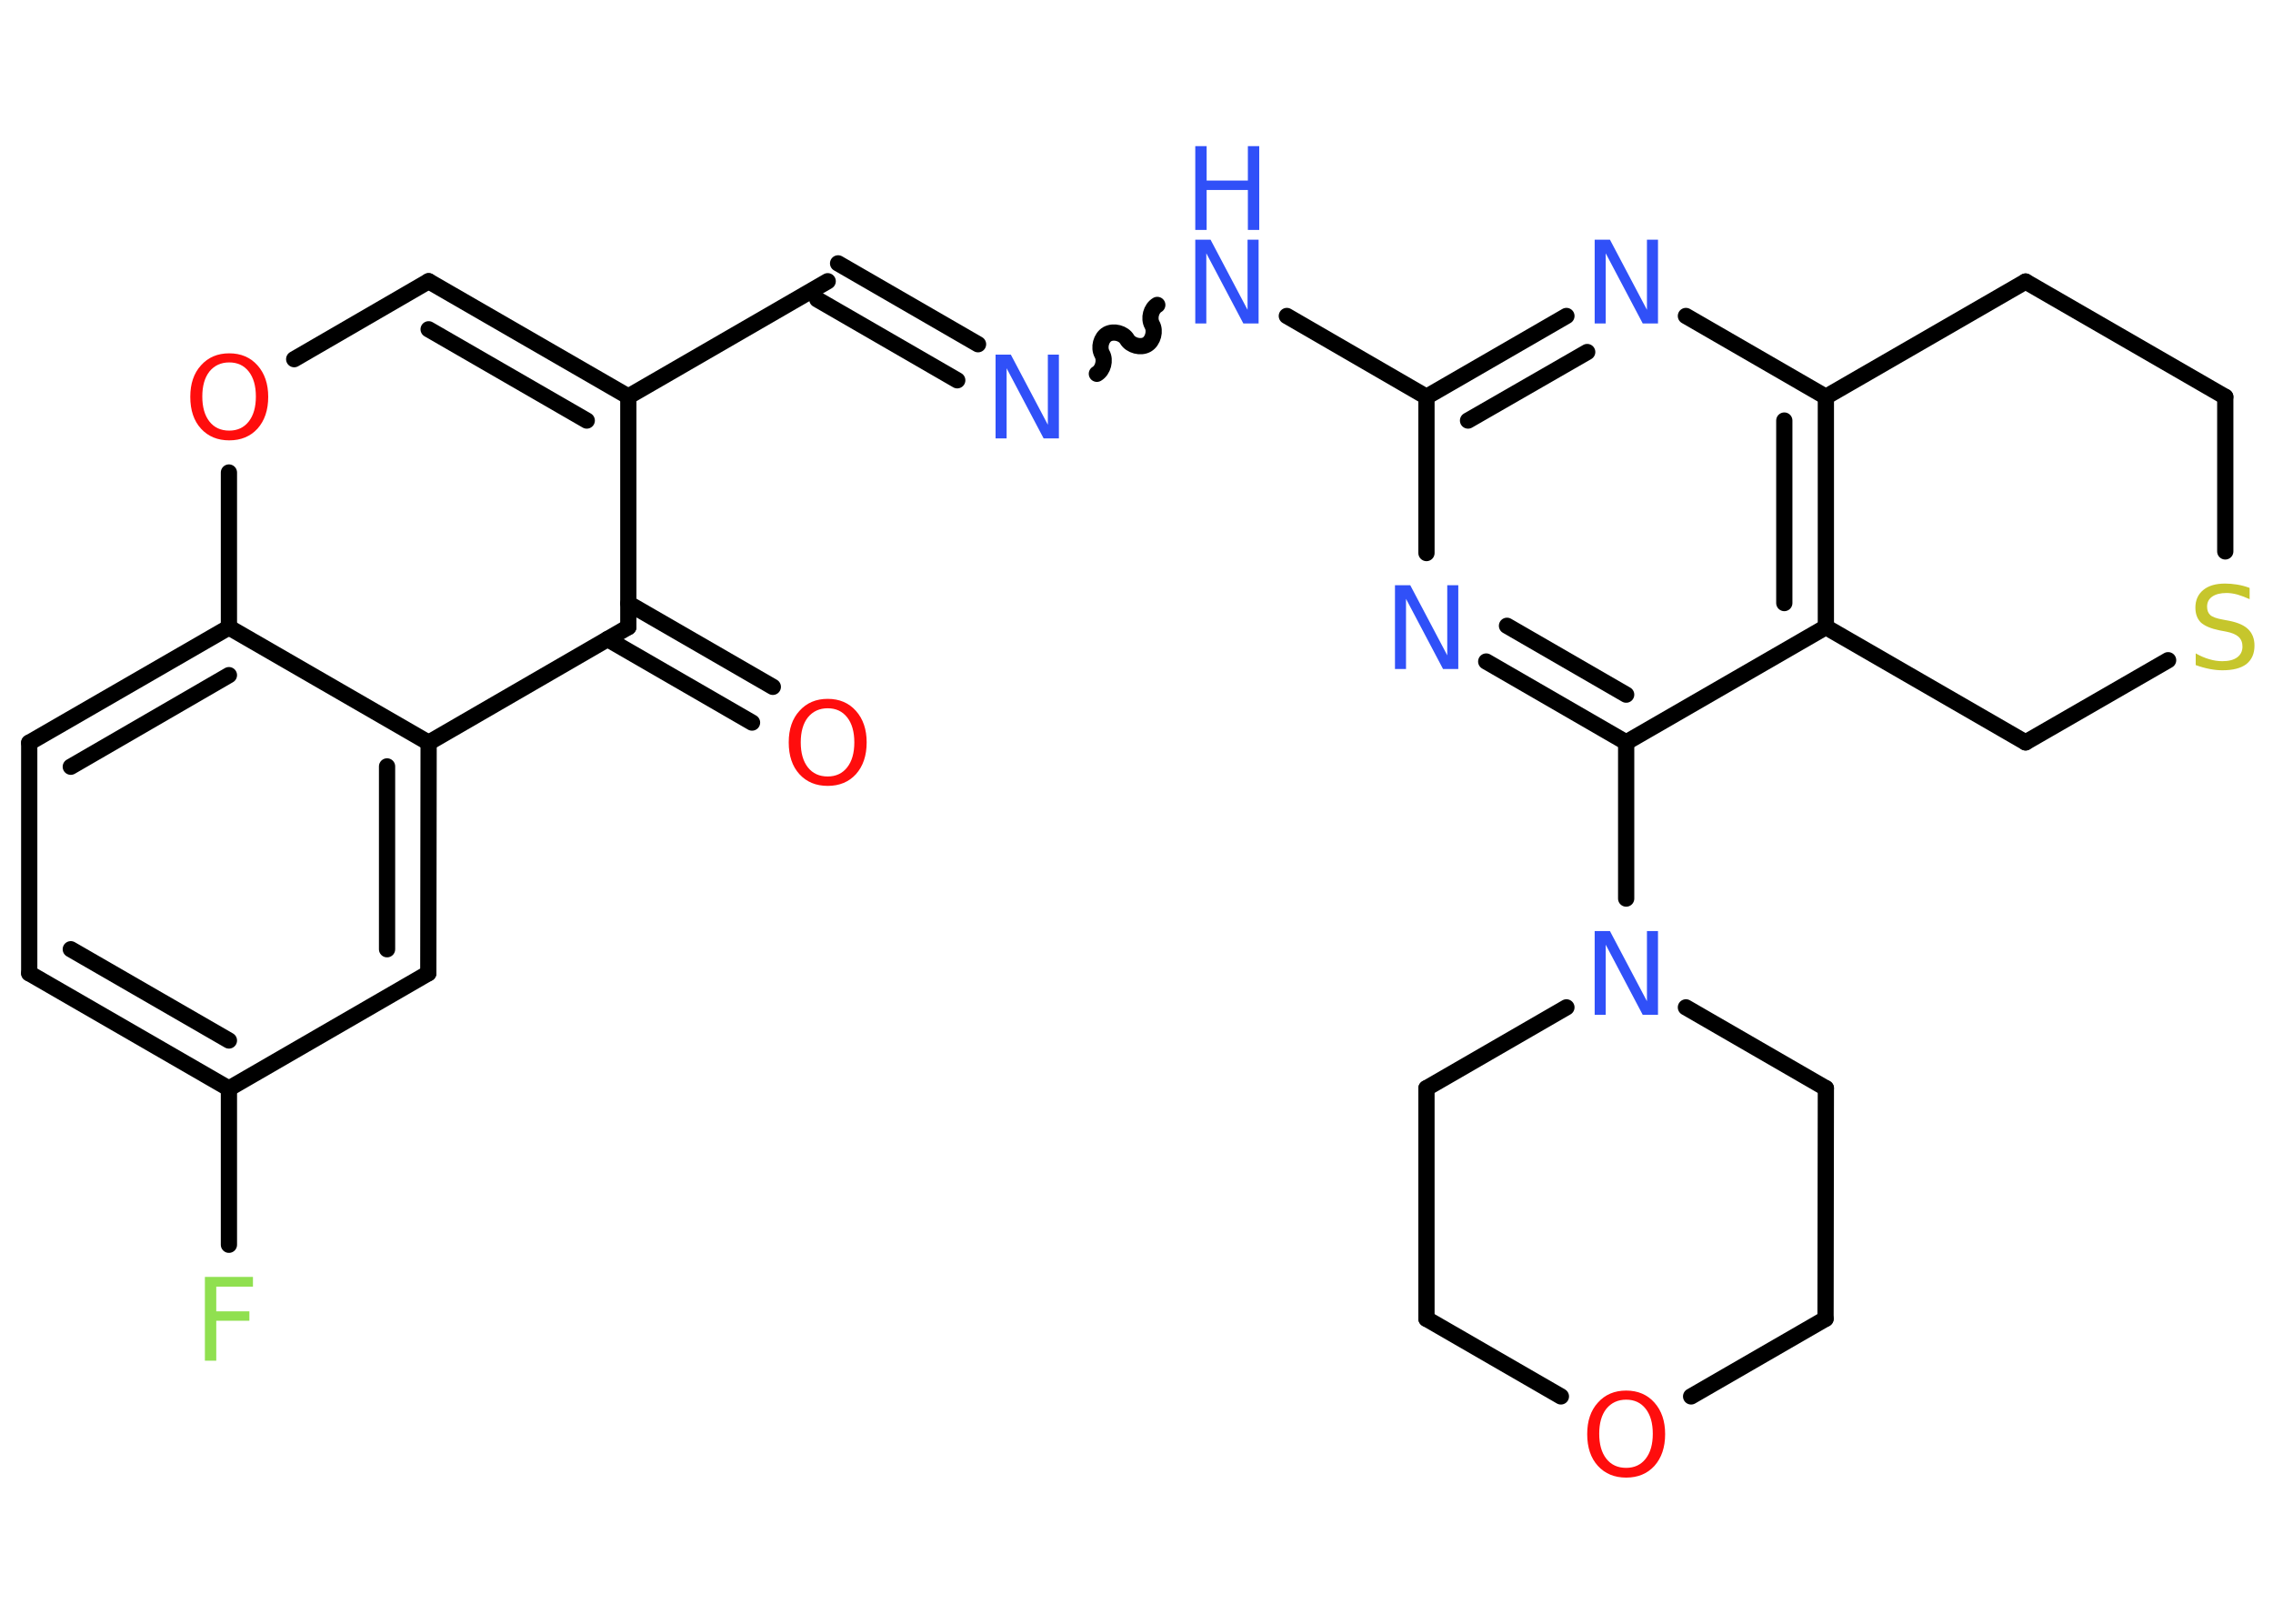 <?xml version='1.0' encoding='UTF-8'?>
<!DOCTYPE svg PUBLIC "-//W3C//DTD SVG 1.1//EN" "http://www.w3.org/Graphics/SVG/1.1/DTD/svg11.dtd">
<svg version='1.2' xmlns='http://www.w3.org/2000/svg' xmlns:xlink='http://www.w3.org/1999/xlink' width='70.0mm' height='50.0mm' viewBox='0 0 70.0 50.0'>
  <desc>Generated by the Chemistry Development Kit (http://github.com/cdk)</desc>
  <g stroke-linecap='round' stroke-linejoin='round' stroke='#000000' stroke-width='.5' fill='#3050F8'>
    <rect x='.0' y='.0' width='70.0' height='50.0' fill='#FFFFFF' stroke='none'/>
    <g id='mol1' class='mol'>
      <g id='mol1bnd1' class='bond'>
        <line x1='23.16' y1='22.25' x2='18.71' y2='19.68'/>
        <line x1='23.8' y1='21.15' x2='19.35' y2='18.58'/>
      </g>
      <line id='mol1bnd2' class='bond' x1='19.35' y1='19.31' x2='19.35' y2='12.21'/>
      <line id='mol1bnd3' class='bond' x1='19.35' y1='12.21' x2='25.49' y2='8.66'/>
      <g id='mol1bnd4' class='bond'>
        <line x1='25.81' y1='8.11' x2='30.12' y2='10.6'/>
        <line x1='25.17' y1='9.22' x2='29.48' y2='11.71'/>
      </g>
      <path id='mol1bnd5' class='bond' d='M35.64 9.39c-.19 .11 -.27 .41 -.16 .61c.11 .19 .03 .5 -.16 .61c-.19 .11 -.5 .03 -.61 -.16c-.11 -.19 -.41 -.27 -.61 -.16c-.19 .11 -.27 .41 -.16 .61c.11 .19 .03 .5 -.16 .61' fill='none' stroke='#000000' stroke-width='.5'/>
      <line id='mol1bnd6' class='bond' x1='39.63' y1='9.73' x2='43.93' y2='12.22'/>
      <g id='mol1bnd7' class='bond'>
        <line x1='48.24' y1='9.73' x2='43.93' y2='12.22'/>
        <line x1='48.88' y1='10.84' x2='45.21' y2='12.95'/>
      </g>
      <line id='mol1bnd8' class='bond' x1='51.92' y1='9.73' x2='56.23' y2='12.22'/>
      <g id='mol1bnd9' class='bond'>
        <line x1='56.23' y1='19.31' x2='56.23' y2='12.22'/>
        <line x1='54.95' y1='18.57' x2='54.95' y2='12.95'/>
      </g>
      <line id='mol1bnd10' class='bond' x1='56.23' y1='19.31' x2='50.08' y2='22.86'/>
      <line id='mol1bnd11' class='bond' x1='50.08' y1='22.86' x2='50.08' y2='27.67'/>
      <line id='mol1bnd12' class='bond' x1='51.92' y1='31.02' x2='56.23' y2='33.51'/>
      <line id='mol1bnd13' class='bond' x1='56.23' y1='33.51' x2='56.22' y2='40.61'/>
      <line id='mol1bnd14' class='bond' x1='56.22' y1='40.61' x2='52.08' y2='43.0'/>
      <line id='mol1bnd15' class='bond' x1='48.07' y1='43.0' x2='43.93' y2='40.61'/>
      <line id='mol1bnd16' class='bond' x1='43.93' y1='40.61' x2='43.93' y2='33.51'/>
      <line id='mol1bnd17' class='bond' x1='48.24' y1='31.02' x2='43.93' y2='33.51'/>
      <g id='mol1bnd18' class='bond'>
        <line x1='45.77' y1='20.37' x2='50.08' y2='22.86'/>
        <line x1='46.41' y1='19.27' x2='50.08' y2='21.39'/>
      </g>
      <line id='mol1bnd19' class='bond' x1='43.93' y1='12.22' x2='43.93' y2='17.03'/>
      <line id='mol1bnd20' class='bond' x1='56.23' y1='19.31' x2='62.38' y2='22.86'/>
      <line id='mol1bnd21' class='bond' x1='62.38' y1='22.86' x2='66.77' y2='20.33'/>
      <line id='mol1bnd22' class='bond' x1='68.53' y1='16.98' x2='68.53' y2='12.22'/>
      <line id='mol1bnd23' class='bond' x1='68.53' y1='12.22' x2='62.38' y2='8.67'/>
      <line id='mol1bnd24' class='bond' x1='56.23' y1='12.22' x2='62.38' y2='8.67'/>
      <g id='mol1bnd25' class='bond'>
        <line x1='19.35' y1='12.21' x2='13.2' y2='8.66'/>
        <line x1='18.07' y1='12.95' x2='13.2' y2='10.14'/>
      </g>
      <line id='mol1bnd26' class='bond' x1='13.2' y1='8.66' x2='9.06' y2='11.06'/>
      <line id='mol1bnd27' class='bond' x1='7.05' y1='14.55' x2='7.05' y2='19.32'/>
      <g id='mol1bnd28' class='bond'>
        <line x1='7.05' y1='19.32' x2='.9' y2='22.87'/>
        <line x1='7.05' y1='20.79' x2='2.18' y2='23.61'/>
      </g>
      <line id='mol1bnd29' class='bond' x1='.9' y1='22.87' x2='.9' y2='29.97'/>
      <g id='mol1bnd30' class='bond'>
        <line x1='.9' y1='29.97' x2='7.05' y2='33.52'/>
        <line x1='2.18' y1='29.23' x2='7.05' y2='32.04'/>
      </g>
      <line id='mol1bnd31' class='bond' x1='7.05' y1='33.52' x2='7.05' y2='38.33'/>
      <line id='mol1bnd32' class='bond' x1='7.05' y1='33.52' x2='13.19' y2='29.97'/>
      <g id='mol1bnd33' class='bond'>
        <line x1='13.19' y1='29.97' x2='13.2' y2='22.87'/>
        <line x1='11.92' y1='29.23' x2='11.92' y2='23.6'/>
      </g>
      <line id='mol1bnd34' class='bond' x1='19.35' y1='19.31' x2='13.2' y2='22.87'/>
      <line id='mol1bnd35' class='bond' x1='7.05' y1='19.32' x2='13.2' y2='22.87'/>
      <path id='mol1atm1' class='atom' d='M25.49 21.81q-.38 .0 -.61 .28q-.22 .28 -.22 .77q.0 .49 .22 .77q.22 .28 .61 .28q.38 .0 .6 -.28q.22 -.28 .22 -.77q.0 -.49 -.22 -.77q-.22 -.28 -.6 -.28zM25.49 21.52q.54 .0 .87 .37q.33 .37 .33 .97q.0 .61 -.33 .98q-.33 .36 -.87 .36q-.54 .0 -.87 -.36q-.33 -.36 -.33 -.98q.0 -.61 .33 -.97q.33 -.37 .87 -.37z' stroke='none' fill='#FF0D0D'/>
      <path id='mol1atm5' class='atom' d='M30.66 10.92h.47l1.14 2.16v-2.16h.34v2.58h-.47l-1.14 -2.16v2.16h-.34v-2.58z' stroke='none'/>
      <g id='mol1atm6' class='atom'>
        <path d='M36.81 7.38h.47l1.14 2.16v-2.16h.34v2.58h-.47l-1.14 -2.16v2.16h-.34v-2.58z' stroke='none'/>
        <path d='M36.81 4.5h.35v1.06h1.27v-1.06h.35v2.58h-.35v-1.23h-1.27v1.23h-.35v-2.58z' stroke='none'/>
      </g>
      <path id='mol1atm8' class='atom' d='M49.11 7.38h.47l1.14 2.16v-2.16h.34v2.58h-.47l-1.14 -2.16v2.16h-.34v-2.58z' stroke='none'/>
      <path id='mol1atm12' class='atom' d='M49.11 28.67h.47l1.14 2.16v-2.16h.34v2.58h-.47l-1.14 -2.16v2.16h-.34v-2.58z' stroke='none'/>
      <path id='mol1atm15' class='atom' d='M50.08 43.1q-.38 .0 -.61 .28q-.22 .28 -.22 .77q.0 .49 .22 .77q.22 .28 .61 .28q.38 .0 .6 -.28q.22 -.28 .22 -.77q.0 -.49 -.22 -.77q-.22 -.28 -.6 -.28zM50.08 42.82q.54 .0 .87 .37q.33 .37 .33 .97q.0 .61 -.33 .98q-.33 .36 -.87 .36q-.54 .0 -.87 -.36q-.33 -.36 -.33 -.98q.0 -.61 .33 -.97q.33 -.37 .87 -.37z' stroke='none' fill='#FF0D0D'/>
      <path id='mol1atm18' class='atom' d='M42.96 18.02h.47l1.14 2.16v-2.16h.34v2.58h-.47l-1.14 -2.16v2.16h-.34v-2.58z' stroke='none'/>
      <path id='mol1atm20' class='atom' d='M69.28 18.11v.34q-.2 -.09 -.37 -.14q-.18 -.05 -.34 -.05q-.28 .0 -.44 .11q-.16 .11 -.16 .31q.0 .17 .1 .26q.1 .09 .39 .14l.21 .04q.39 .08 .57 .26q.19 .19 .19 .5q.0 .37 -.25 .57q-.25 .19 -.74 .19q-.18 .0 -.39 -.04q-.21 -.04 -.43 -.12v-.36q.21 .12 .42 .18q.2 .06 .4 .06q.3 .0 .46 -.12q.16 -.12 .16 -.33q.0 -.19 -.12 -.3q-.12 -.11 -.38 -.16l-.21 -.04q-.39 -.08 -.57 -.24q-.17 -.17 -.17 -.46q.0 -.34 .24 -.54q.24 -.2 .67 -.2q.18 .0 .37 .03q.19 .03 .38 .1z' stroke='none' fill='#C6C62C'/>
      <path id='mol1atm24' class='atom' d='M7.06 11.16q-.38 .0 -.61 .28q-.22 .28 -.22 .77q.0 .49 .22 .77q.22 .28 .61 .28q.38 .0 .6 -.28q.22 -.28 .22 -.77q.0 -.49 -.22 -.77q-.22 -.28 -.6 -.28zM7.06 10.88q.54 .0 .87 .37q.33 .37 .33 .97q.0 .61 -.33 .98q-.33 .36 -.87 .36q-.54 .0 -.87 -.36q-.33 -.36 -.33 -.98q.0 -.61 .33 -.97q.33 -.37 .87 -.37z' stroke='none' fill='#FF0D0D'/>
      <path id='mol1atm29' class='atom' d='M6.31 39.32h1.48v.3h-1.13v.76h1.02v.29h-1.02v1.23h-.35v-2.58z' stroke='none' fill='#90E050'/>
    </g>
  </g>
</svg>
